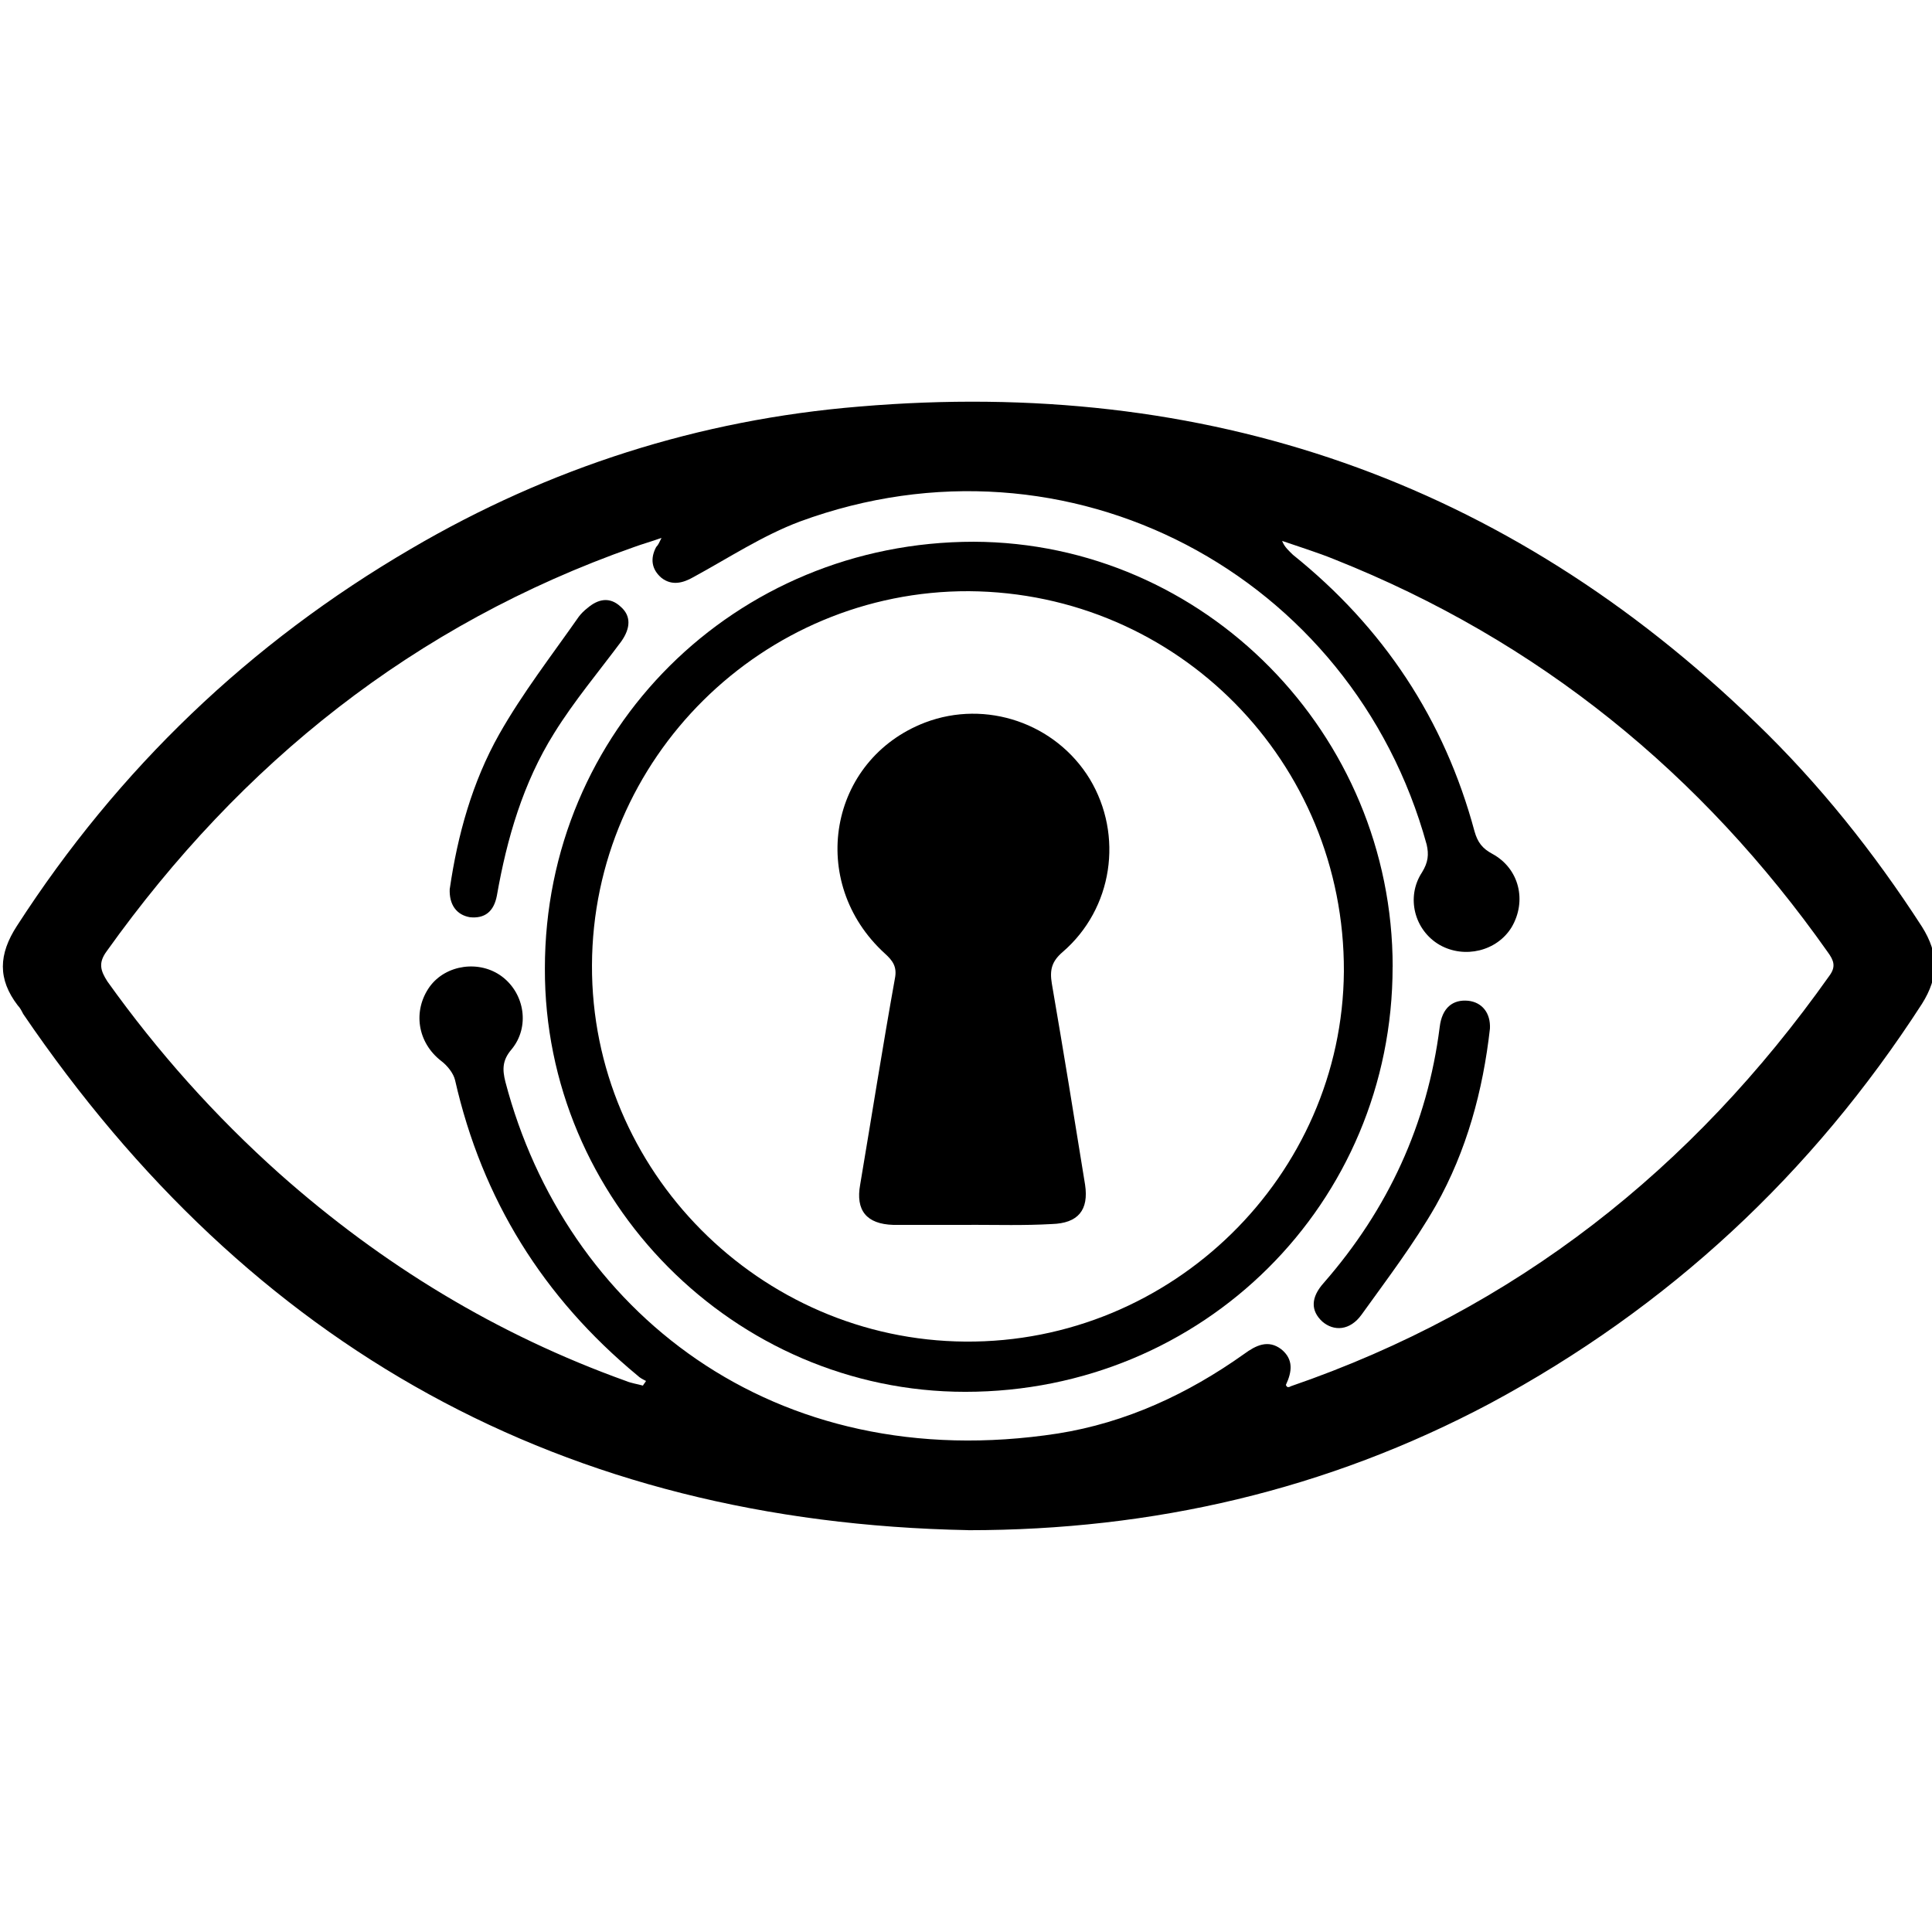 <!-- Generated by IcoMoon.io -->
<svg version="1.1" xmlns="http://www.w3.org/2000/svg" width="32" height="32" viewBox="0 0 32 32">
<title>AMB</title>
<path d="M16.038 25.344c-6.707-0.128-11.891-3.021-15.654-8.55-0.026-0.051-0.051-0.102-0.090-0.141-0.333-0.435-0.32-0.845-0.013-1.318 1.677-2.598 3.853-4.685 6.528-6.246 2.291-1.344 4.774-2.138 7.424-2.355 5.734-0.486 10.701 1.216 14.848 5.235 1.050 1.011 1.958 2.15 2.752 3.379 0.282 0.448 0.282 0.832 0 1.28-1.818 2.816-4.198 5.030-7.155 6.618-2.701 1.434-5.581 2.099-8.64 2.099zM10.957 8.909c-0.179 0.064-0.32 0.102-0.461 0.154-3.635 1.28-6.502 3.571-8.73 6.694-0.141 0.192-0.102 0.32 0.013 0.499 0.832 1.165 1.779 2.227 2.854 3.187 1.702 1.51 3.597 2.662 5.734 3.43 0.090 0.038 0.192 0.051 0.282 0.077 0.013-0.026 0.038-0.051 0.051-0.077-0.051-0.026-0.102-0.051-0.141-0.090-1.562-1.293-2.573-2.918-3.021-4.89-0.026-0.115-0.128-0.243-0.23-0.32-0.397-0.307-0.474-0.832-0.192-1.229 0.269-0.371 0.832-0.448 1.203-0.166s0.461 0.832 0.154 1.203c-0.154 0.179-0.154 0.333-0.102 0.538 0.986 3.763 4.416 6.554 9.152 5.824 1.126-0.179 2.15-0.653 3.085-1.318 0.192-0.141 0.397-0.243 0.614-0.077 0.205 0.166 0.179 0.371 0.077 0.589 0 0.013 0.013 0.026 0.026 0.038 0.013 0 0.038 0 0.051-0.013 3.725-1.28 6.656-3.597 8.922-6.797 0.115-0.154 0.077-0.256-0.026-0.397-2.086-2.957-4.787-5.158-8.166-6.502-0.282-0.115-0.576-0.205-0.87-0.307 0.038 0.102 0.115 0.166 0.179 0.23 1.498 1.203 2.509 2.726 3.008 4.582 0.051 0.179 0.128 0.282 0.294 0.371 0.448 0.243 0.576 0.781 0.32 1.216-0.243 0.397-0.781 0.525-1.19 0.294-0.422-0.243-0.563-0.794-0.294-1.203 0.102-0.166 0.115-0.294 0.077-0.461-1.229-4.467-5.926-6.989-10.381-5.35-0.614 0.23-1.178 0.602-1.766 0.922-0.179 0.102-0.358 0.141-0.525 0.013-0.166-0.141-0.192-0.32-0.090-0.512 0.038-0.038 0.051-0.077 0.090-0.154z"></path>
<path d="M23.066 16.013c0 3.917-3.136 7.040-7.078 7.040-3.827 0-6.976-3.174-6.963-7.014 0-3.942 3.149-7.066 7.104-7.066 3.814 0.013 6.938 3.174 6.938 7.040zM16.051 9.792c-3.418-0.013-6.234 2.765-6.246 6.195-0.013 3.405 2.778 6.208 6.182 6.234 3.43 0.026 6.246-2.752 6.272-6.131 0.013-3.469-2.752-6.272-6.208-6.298z"></path>
<path d="M24.678 17.037c-0.115 1.024-0.384 2.022-0.896 2.931-0.358 0.627-0.806 1.216-1.229 1.805-0.192 0.269-0.461 0.282-0.653 0.115-0.192-0.179-0.192-0.397 0.026-0.64 1.062-1.216 1.715-2.624 1.92-4.237 0.038-0.32 0.218-0.461 0.474-0.435 0.23 0.026 0.371 0.205 0.358 0.461z"></path>
<path d="M7.45 14.72c0.128-0.883 0.371-1.766 0.819-2.56 0.384-0.678 0.87-1.306 1.318-1.946 0.038-0.051 0.090-0.102 0.141-0.141 0.179-0.154 0.371-0.192 0.55-0.026 0.179 0.154 0.166 0.358 0.013 0.576-0.371 0.499-0.781 0.986-1.114 1.523-0.512 0.819-0.781 1.741-0.947 2.688-0.051 0.269-0.205 0.384-0.448 0.358-0.218-0.038-0.346-0.205-0.333-0.474z"></path>
<path d="M16.090 20.288c-0.435 0-0.858 0-1.293 0-0.448-0.013-0.627-0.243-0.55-0.666 0.192-1.139 0.371-2.278 0.576-3.418 0.038-0.192-0.038-0.294-0.166-0.41-1.293-1.178-0.934-3.213 0.666-3.827 1.011-0.384 2.163 0.013 2.726 0.934 0.563 0.934 0.384 2.15-0.448 2.867-0.179 0.154-0.218 0.294-0.179 0.525 0.192 1.114 0.371 2.214 0.55 3.328 0.064 0.422-0.115 0.64-0.55 0.653-0.461 0.026-0.896 0.013-1.331 0.013z"></path>
</svg>
